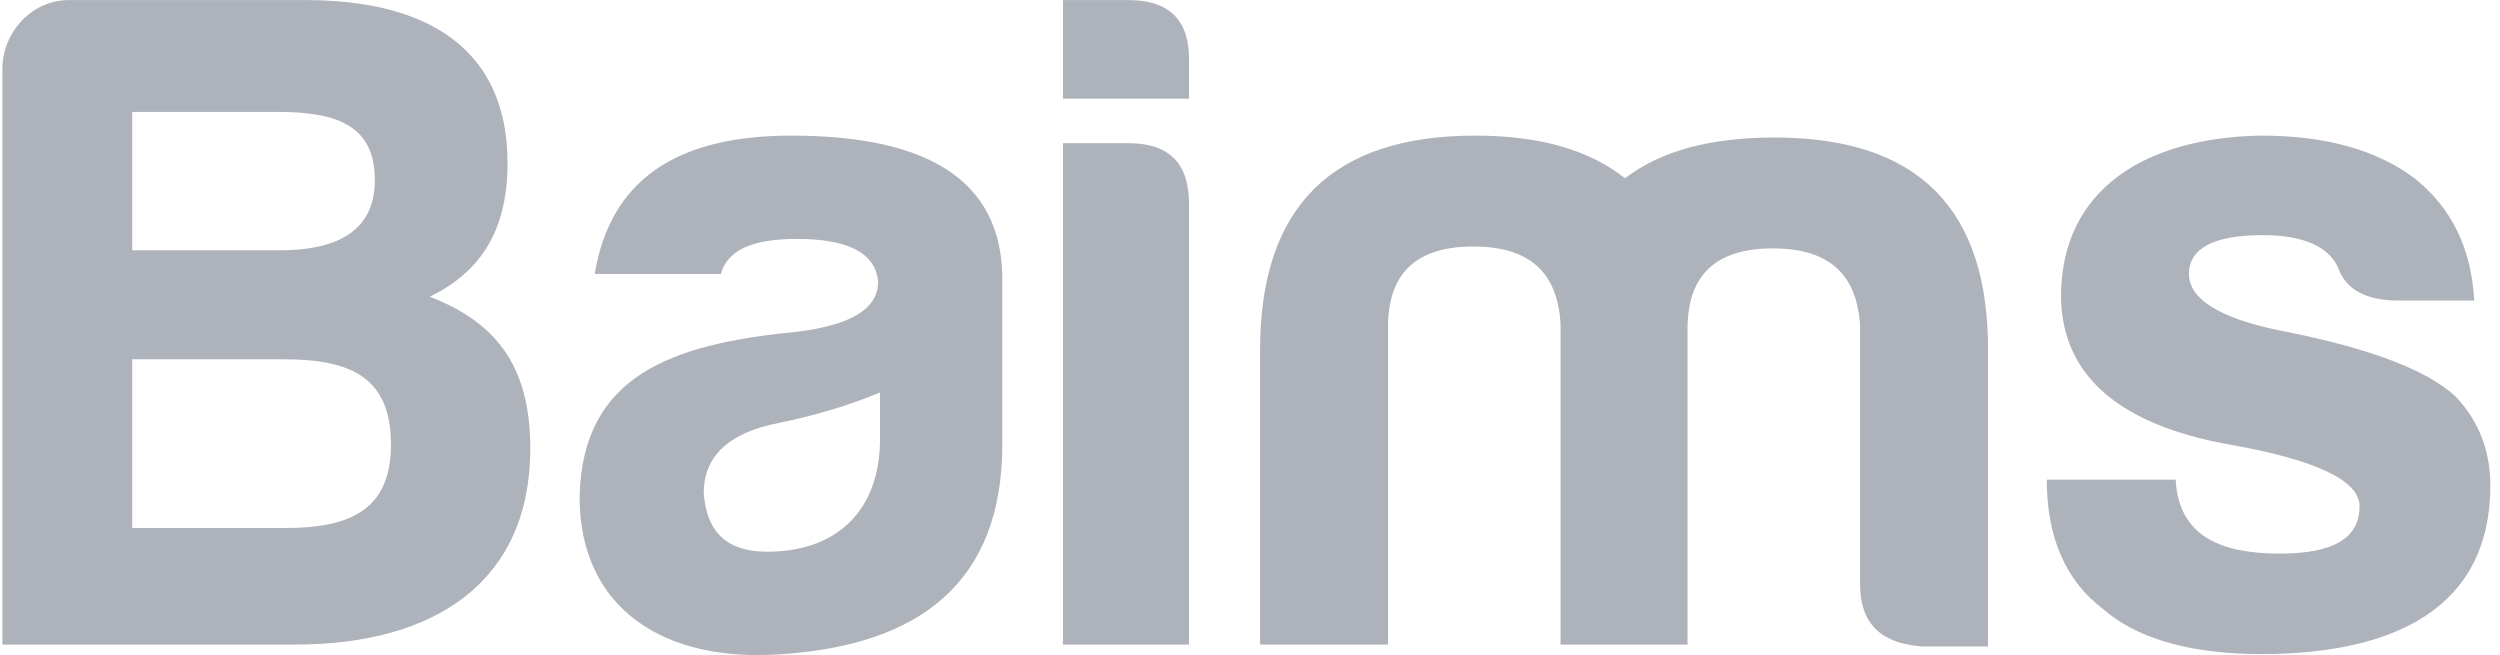 <svg width="229" height="60" viewBox="0 0 229 60" fill="none" xmlns="http://www.w3.org/2000/svg">
<path d="M48.575 41.072C48.575 33.259 45.189 29.439 39.372 27.181C43.973 24.924 46.491 21.191 46.491 14.94C46.491 4.435 39.111 0.007 27.998 0.007H6.294C2.908 0.007 0.216 2.959 0.216 6.345V59.044H27.043C39.806 59.044 48.575 53.314 48.575 41.072ZM34.336 16.503C34.336 21.451 30.429 22.927 25.654 22.927H12.111V10.252H25.481C30.95 10.252 34.336 11.554 34.336 16.503ZM35.812 40.725C35.812 46.629 32.166 48.365 26.175 48.365H12.111V32.911H26.002C32.253 32.911 35.812 34.648 35.812 40.725ZM70.279 50.536C66.633 50.536 64.723 48.799 64.463 45.153C64.463 41.767 66.807 39.596 71.408 38.728C74.794 38.034 77.919 37.079 80.611 35.95V40.204C80.611 46.716 76.704 50.536 70.279 50.536ZM72.971 21.885C77.746 21.885 80.177 23.188 80.437 25.792C80.437 28.31 77.919 29.786 72.971 30.394C61.337 31.522 53.35 34.474 53.089 45.5C53.089 55.658 60.729 60.78 71.755 59.912C84.171 59.044 91.811 53.401 91.811 40.725V25.098C91.55 16.589 85.126 12.422 72.45 12.422C61.858 12.422 55.867 16.589 54.478 25.098H66.025C66.633 22.927 68.89 21.885 72.971 21.885ZM97.367 0.007V9.036H108.914V5.65C109.001 1.917 107.178 0.007 103.357 0.007H97.367ZM97.367 13.117V59.044H108.914V18.673C108.914 14.94 107.091 13.117 103.357 13.117H97.367ZM134.96 22.58C140.082 22.58 142.687 24.924 142.947 29.699V59.044H154.581V29.873C154.668 25.098 157.272 22.753 162.395 22.753C167.517 22.753 170.121 25.098 170.382 29.873V53.487C170.382 57.134 172.292 58.957 176.112 59.218H182.102V32.217C182.189 19.107 175.678 12.596 162.568 12.596C156.664 12.596 152.15 13.811 148.851 16.329C145.552 13.724 141.037 12.422 135.133 12.422C122.024 12.422 115.425 18.933 115.425 32.043V59.044H127.146V29.699C127.233 24.924 129.837 22.58 134.96 22.58ZM199.293 43.937C199.553 48.973 203.2 50.709 208.843 50.709C213.705 50.709 216.136 49.32 216.136 46.368C216.136 44.024 212.142 42.114 204.241 40.725C194.084 38.902 188.874 34.387 188.788 27.181C188.788 17.284 196.601 12.596 207.106 12.422C213.01 12.422 217.698 13.724 221.171 16.329C224.557 19.02 226.38 22.753 226.641 27.529H219.348C216.836 27.448 215.156 26.61 214.378 25.017L214.226 24.663C213.444 22.667 211.1 21.538 207.28 21.538C202.766 21.538 200.508 22.753 200.508 25.098C200.508 27.344 203.219 29.112 208.718 30.249L209.451 30.394C217.264 31.956 222.387 33.953 224.904 36.297C227.075 38.555 228.117 41.333 228.117 44.458C228.117 55.745 219.261 59.912 207.106 59.912C201.02 59.912 196.336 58.665 193.202 56.246L192.694 55.832C189.222 53.227 187.485 49.233 187.485 43.937H199.293Z" fill="#AEB2BA"/>
</svg>
